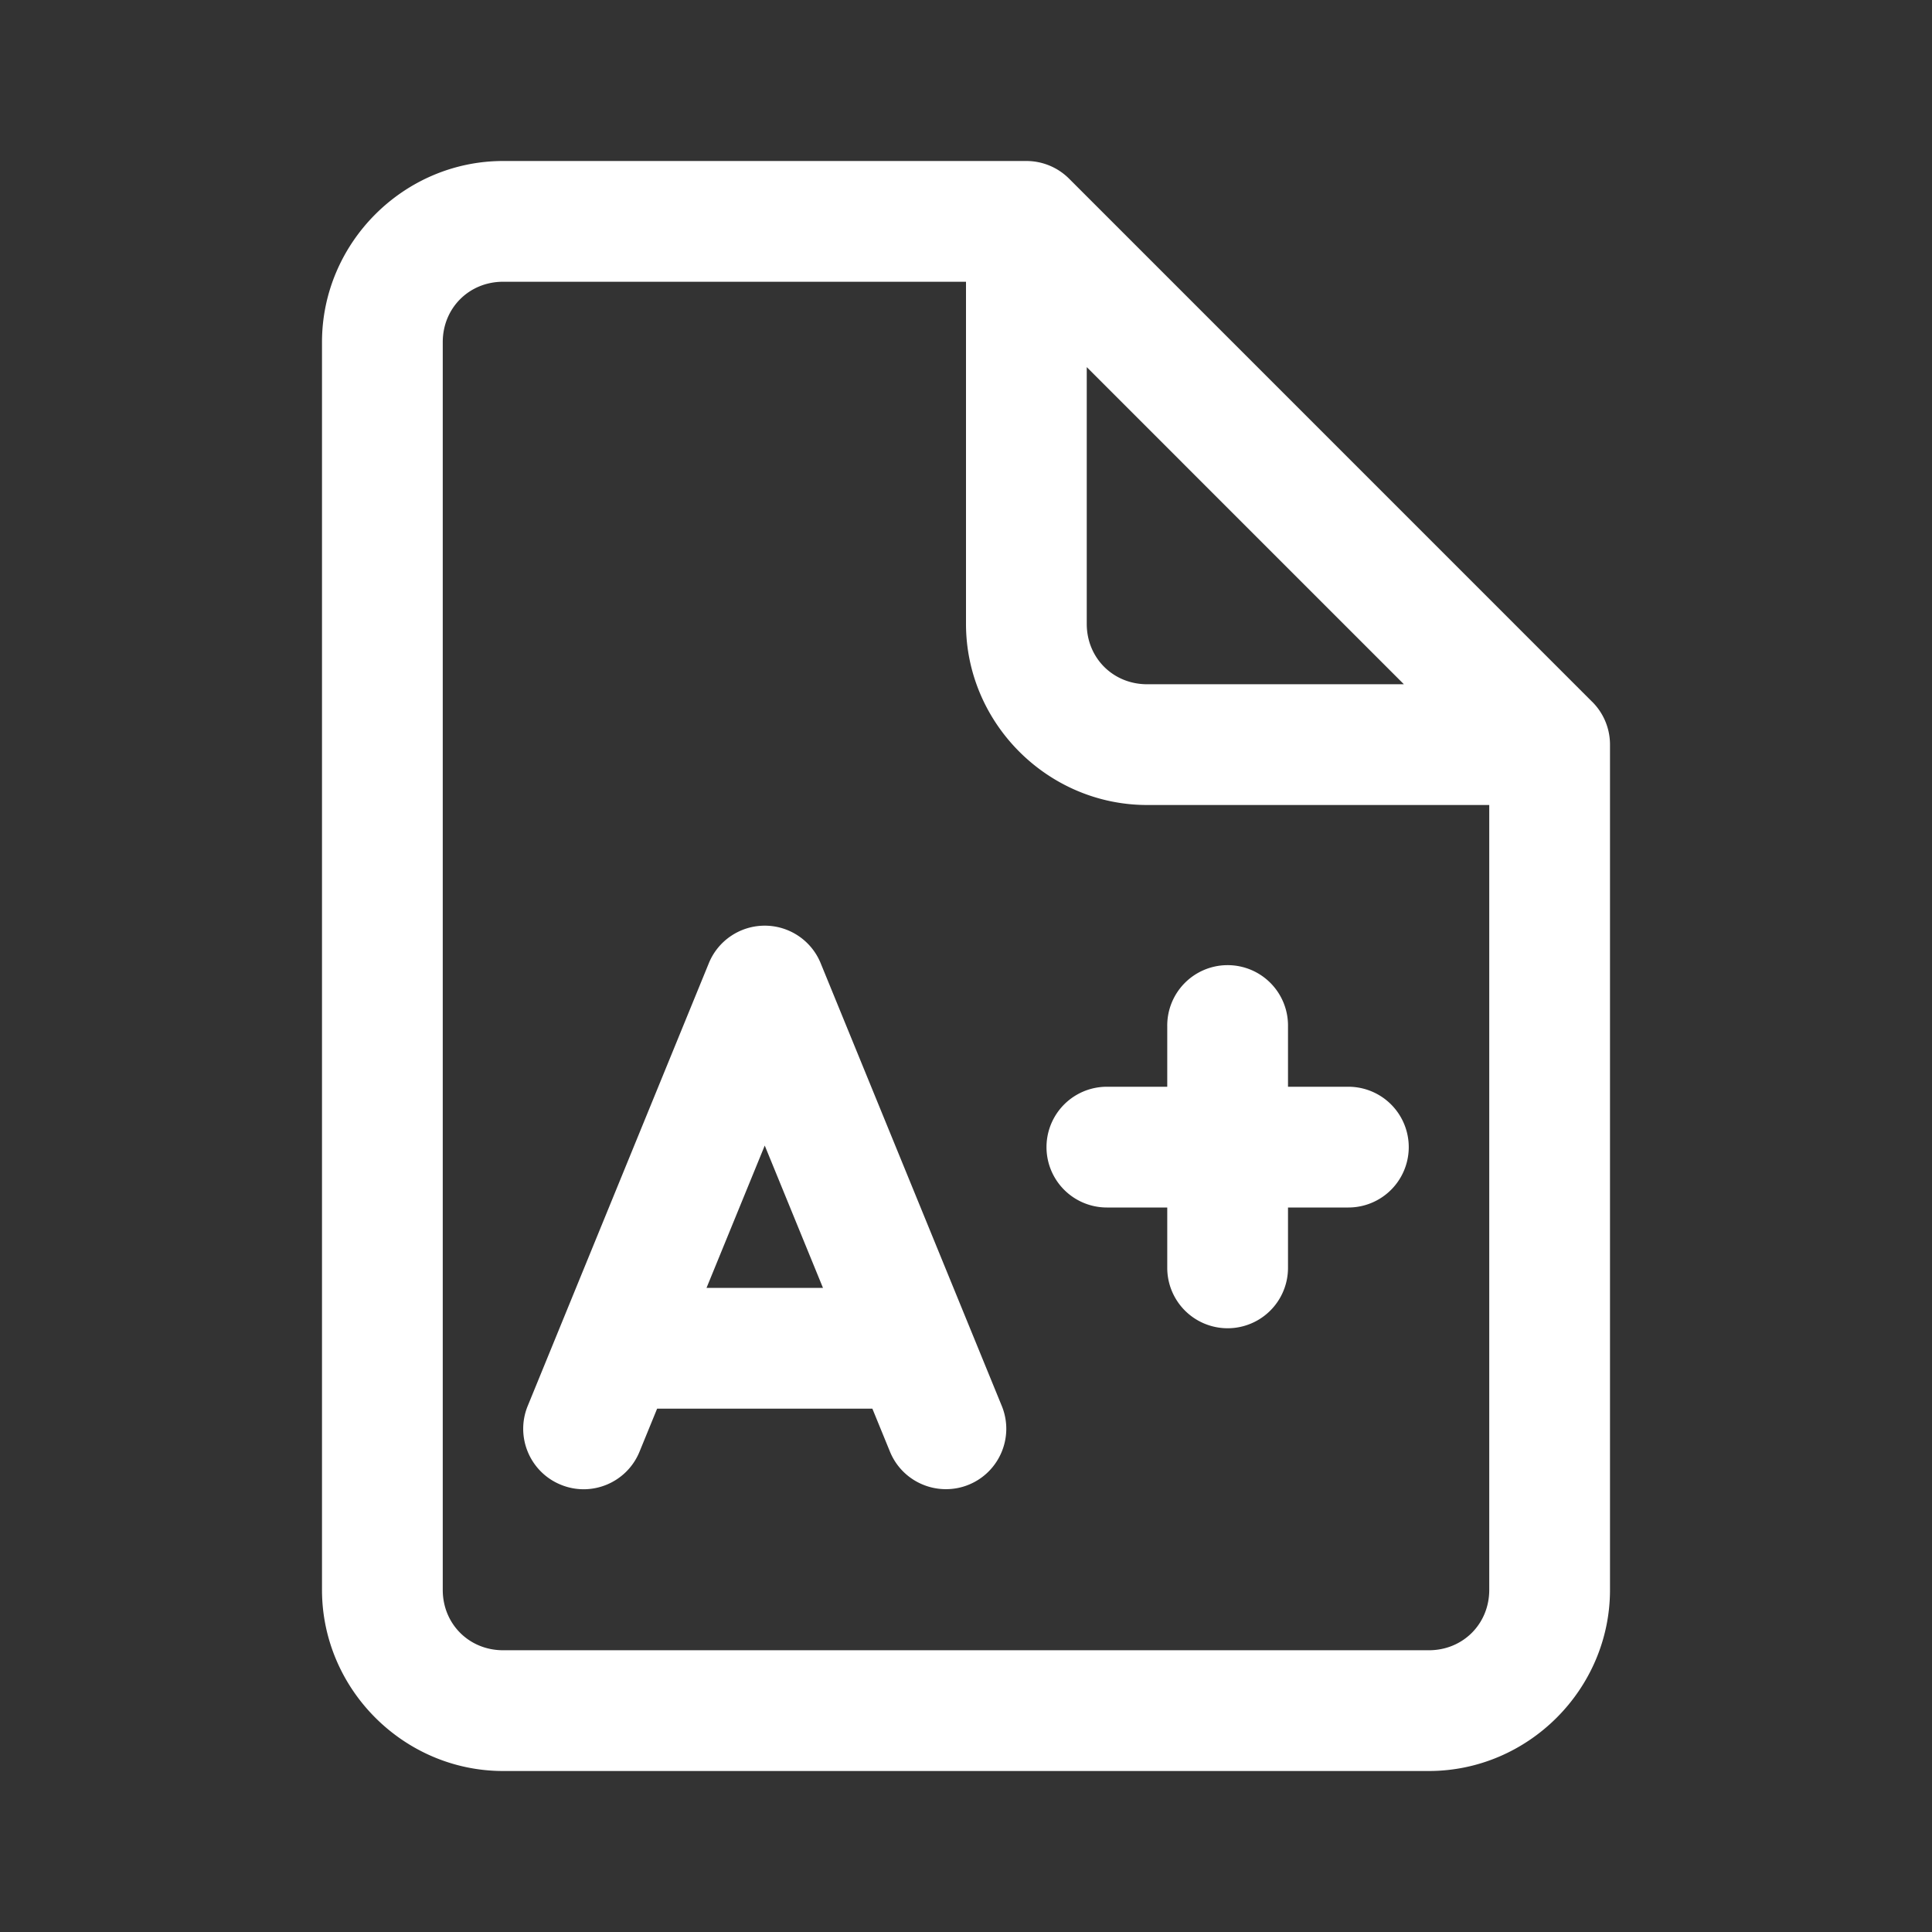 <svg xmlns="http://www.w3.org/2000/svg" viewBox="0 0 48 48">
  <rect x="0" y="0" width="48" height="48" fill="#333333" stroke="none"/>
  <path d="M12.5 4C10.032 4 8 6.032 8 8.5L8 39.5C8 41.968 10.032 44 12.5 44L35.5 44C37.968 44 40 41.968 40 39.5L40 18.5 A 1.5 1.5 0 0 0 39.561 17.439L39.545 17.424L26.561 4.439 A 1.5 1.5 0 0 0 25.5 4L12.5 4 z M 12.5 7L24 7L24 15.5C24 17.968 26.032 20 28.5 20L37 20L37 39.5C37 40.346 36.346 41 35.5 41L12.5 41C11.654 41 11 40.346 11 39.5L11 8.5C11 7.654 11.654 7 12.5 7 z M 27 9.121L34.879 17L28.5 17C27.654 17 27 16.346 27 15.5L27 9.121 z M 19 22.998C18.391 22.998 17.841 23.366 17.611 23.93L13.111 34.93C12.797 35.697 13.165 36.574 13.932 36.887C14.699 37.203 15.576 36.834 15.889 36.066L16.326 34.998L21.674 34.998L22.111 36.066C22.349 36.647 22.909 36.998 23.5 36.998C23.689 36.998 23.881 36.964 24.068 36.887C24.834 36.574 25.203 35.697 24.889 34.93L20.389 23.93C20.159 23.366 19.609 22.998 19 22.998 z M 30.477 23.979 A 1.5 1.5 0 0 0 29 25.5L29 27L27.5 27 A 1.5 1.5 0 1 0 27.5 30L29 30L29 31.5 A 1.5 1.5 0 1 0 32 31.5L32 30L33.5 30 A 1.5 1.5 0 1 0 33.5 27L32 27L32 25.5 A 1.5 1.5 0 0 0 30.477 23.979 z M 19 28.461L20.447 31.998L17.553 31.998L19 28.461 z" fill="#FFFFFF" />
</svg>